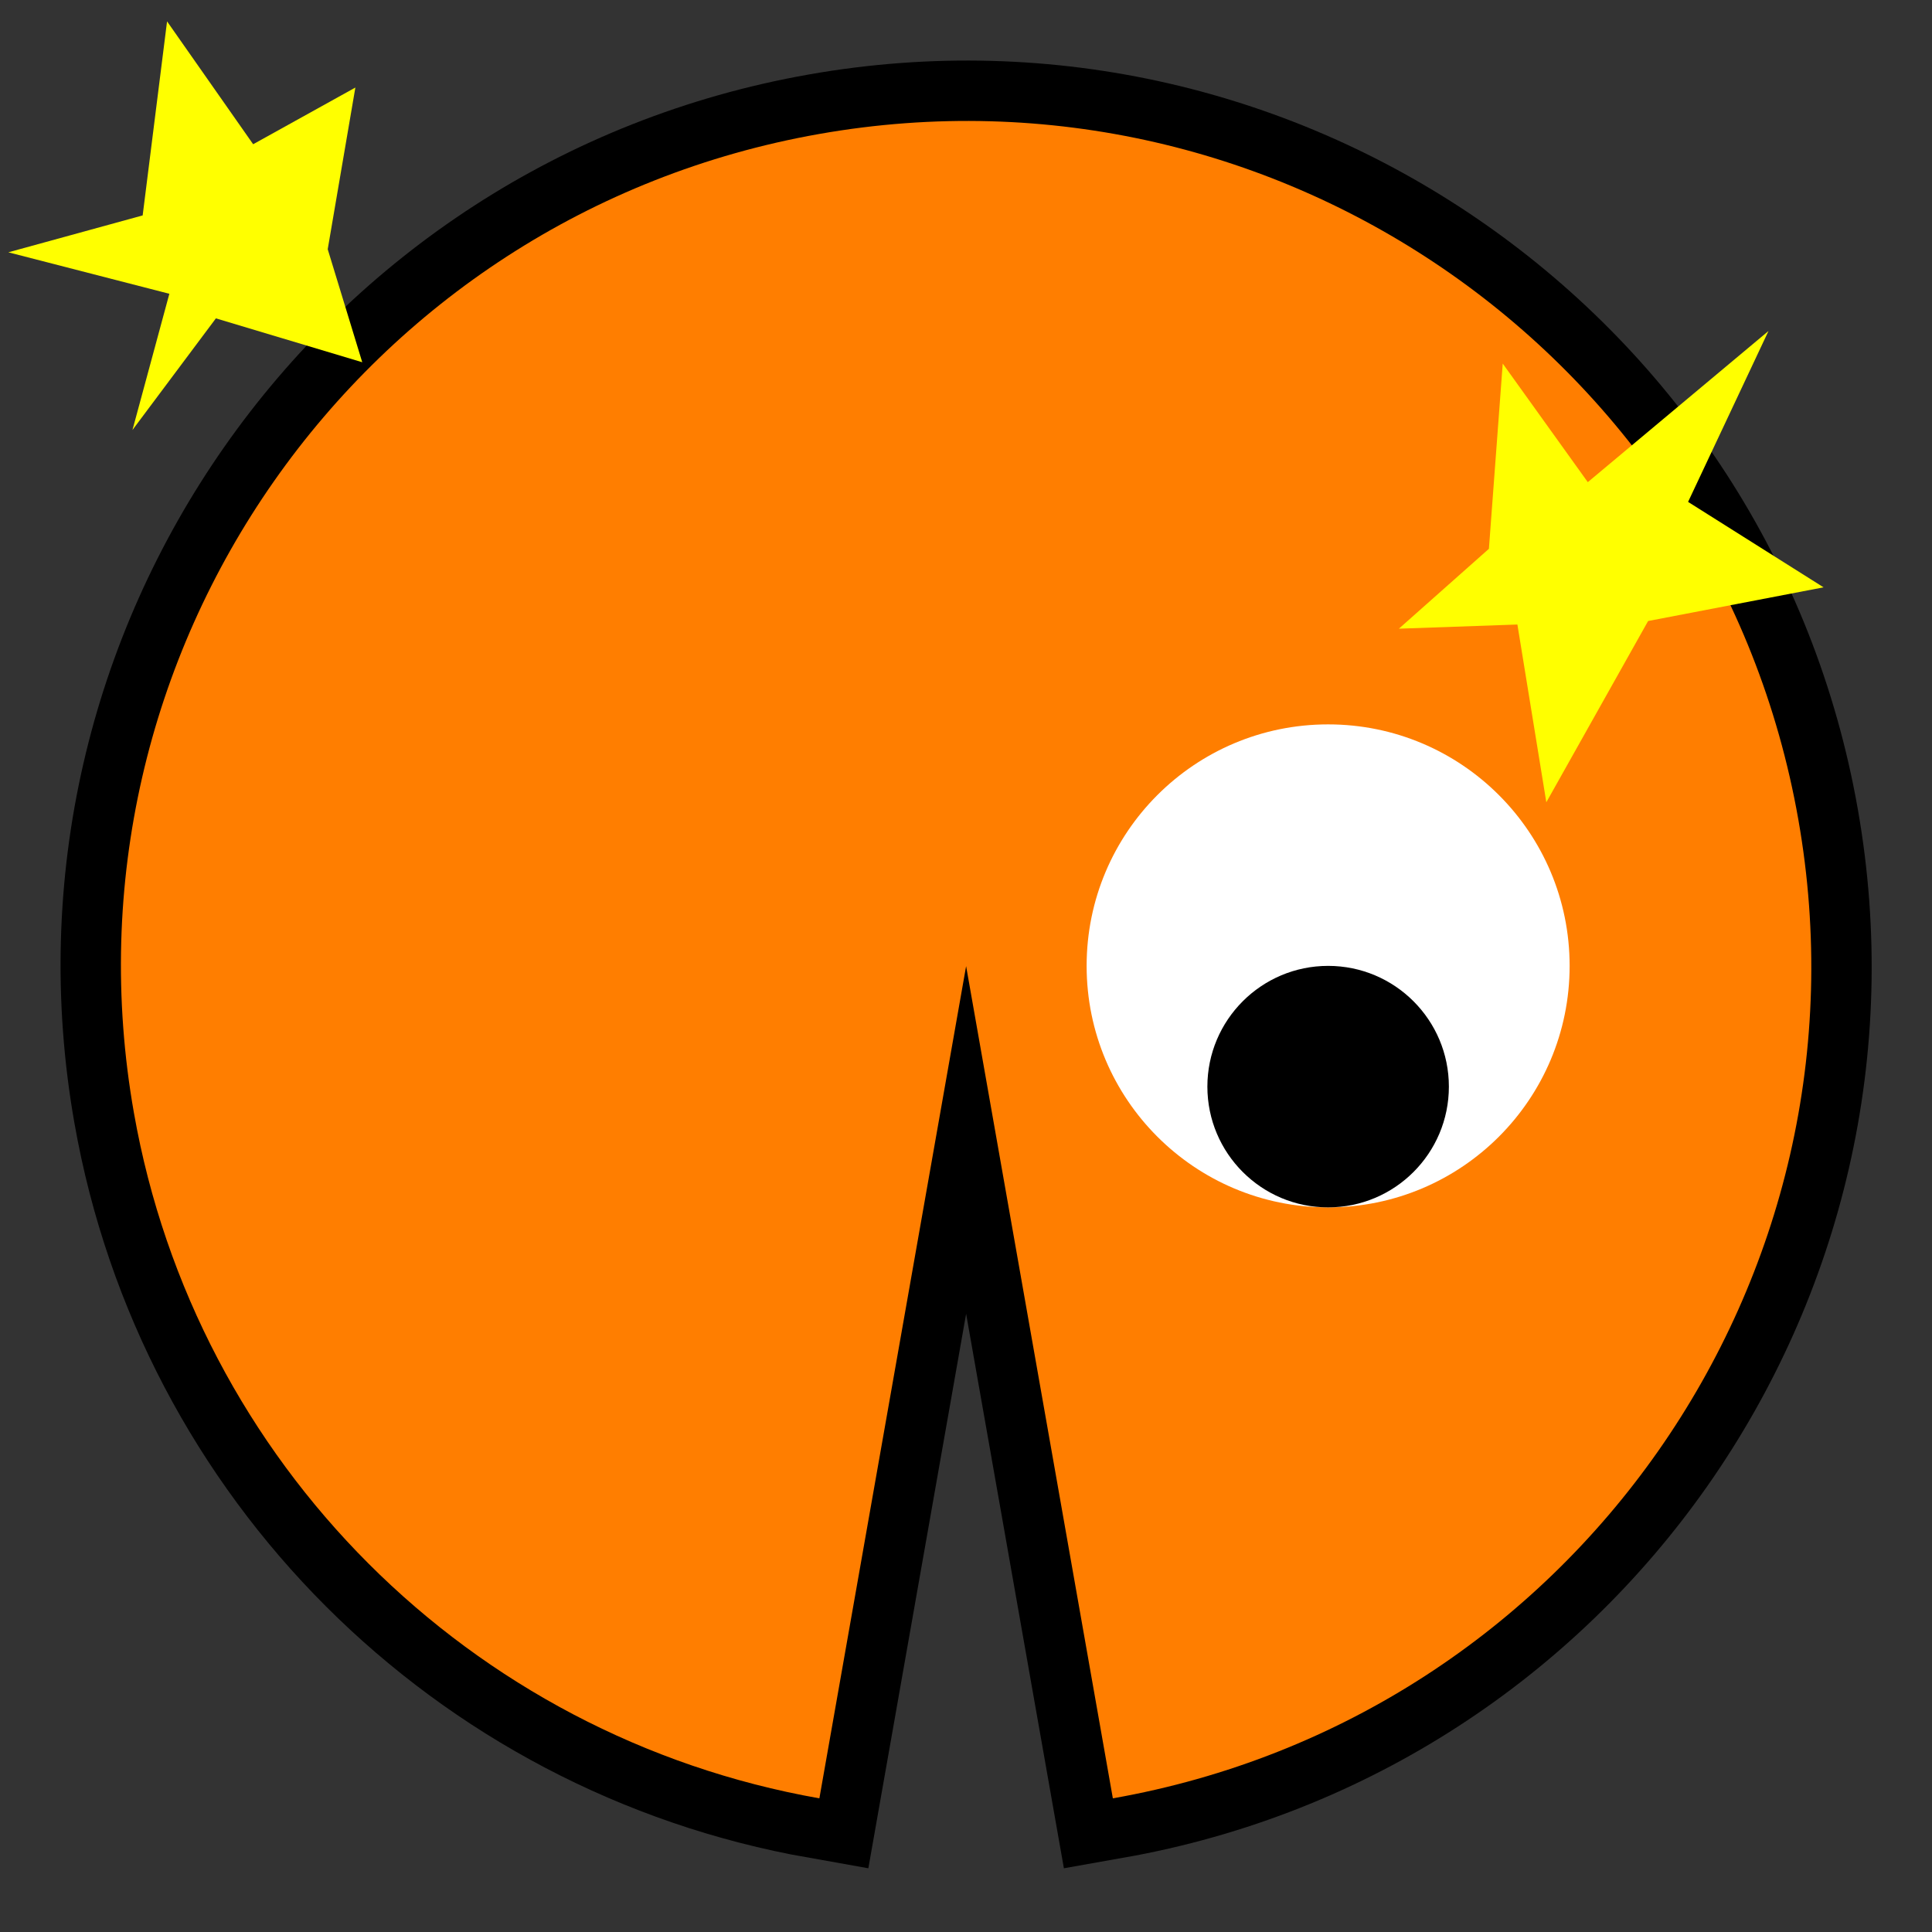 <?xml version="1.0" encoding="UTF-8" standalone="no"?>
<!-- Created with Inkscape (http://www.inkscape.org/) -->

<svg
   xmlns:dc="http://purl.org/dc/elements/1.1/"
   xmlns:cc="http://creativecommons.org/ns#"
   xmlns:rdf="http://www.w3.org/1999/02/22-rdf-syntax-ns#"
   xmlns:svg="http://www.w3.org/2000/svg"
   xmlns="http://www.w3.org/2000/svg"
   xmlns:sodipodi="http://sodipodi.sourceforge.net/DTD/sodipodi-0.dtd"
   xmlns:inkscape="http://www.inkscape.org/namespaces/inkscape"
   width="32px"
   height="32px"
   id="svg3505"
   sodipodi:version="0.32"
   inkscape:version="0.47 r22583"
   sodipodi:docname="03.svg"
   inkscape:output_extension="org.inkscape.output.svg.inkscape"
   version="1.1">
  <rect width="100%" height="100%" fill="#333333" stroke="none"/>
  <defs
     id="defs3507">
    <inkscape:perspective
       sodipodi:type="inkscape:persp3d"
       inkscape:vp_x="0 : 16 : 1"
       inkscape:vp_y="0 : 1000 : 0"
       inkscape:vp_z="32 : 16 : 1"
       inkscape:persp3d-origin="16 : 10.666667 : 1"
       id="perspective3513" />
    <inkscape:perspective
       id="perspective4690"
       inkscape:persp3d-origin="372.04724 : 350.78739 : 1"
       inkscape:vp_z="744.09448 : 526.18109 : 1"
       inkscape:vp_y="0 : 1000 : 0"
       inkscape:vp_x="0 : 526.18109 : 1"
       sodipodi:type="inkscape:persp3d" />
  </defs>
  <sodipodi:namedview
     id="base"
     pagecolor="#ffffff"
     bordercolor="#666666"
     borderopacity="1.0"
     inkscape:pageopacity="0.0"
     inkscape:pageshadow="2"
     inkscape:zoom="15.25"
     inkscape:cx="23.112338"
     inkscape:cy="16"
     inkscape:current-layer="layer1"
     showgrid="true"
     inkscape:grid-bbox="true"
     inkscape:document-units="px"
     objecttolerance="4"
     gridtolerance="4"
     guidetolerance="4"
     inkscape:window-width="1280"
     inkscape:window-height="713"
     inkscape:window-x="0"
     inkscape:window-y="37"
     inkscape:object-paths="true"
     inkscape:object-nodes="true"
     inkscape:snap-bbox="true"
     inkscape:snap-guide="true"
     inkscape:window-maximized="0">
    <inkscape:grid
       type="xygrid"
       id="grid3515"
       units="px"
       visible="true"
       enabled="true"
       spacingx="1px"
       spacingy="1px" />
  </sodipodi:namedview>
  <g
     id="layer1"
     inkscape:label="Layer 1"
     inkscape:groupmode="layer">
    <g
       id="g3454"
       transform="matrix(0,-1,-1,0,112,217.998)">
      <path
         transform="matrix(2.002,0,0,2.002,186.05,79.982)"
         d="M 1.08,6.786 C 1.751,2.983 5.377,0.444 9.179,1.115 12.982,1.785 15.521,5.411 14.85,9.214 14.18,13.017 10.554,15.556 6.751,14.885 3.857,14.375 1.591,12.109 1.08,9.214 L 7.965,8 z"
         sodipodi:ry="6.9913044"
         sodipodi:rx="6.9913044"
         sodipodi:cy="8"
         sodipodi:cx="7.9652176"
         id="path4466"
         style="fill:#ff7e00;fill-opacity:1;fill-rule:nonzero;stroke:#000000;stroke-width:0.999;stroke-linecap:round;stroke-linejoin:miter;stroke-miterlimit:4;stroke-dasharray:none;stroke-dashoffset:0;stroke-opacity:1"
         sodipodi:type="arc"
         sodipodi:start="3.3161256"
         sodipodi:end="9.250245" />
      <g
         transform="matrix(2,0,0,2,186,80.002)"
         id="g3237">
        <path
           transform="matrix(1.001,0,0,1.001,2.4875454e-2,-9.9504e-3)"
           d="M 1.08,6.786 C 1.751,2.983 5.377,0.444 9.179,1.115 12.982,1.785 15.521,5.411 14.85,9.214 14.18,13.017 10.554,15.556 6.751,14.885 3.857,14.375 1.591,12.109 1.08,9.214 L 7.965,8 z"
           sodipodi:ry="6.9913044"
           sodipodi:rx="6.9913044"
           sodipodi:cy="8"
           sodipodi:cx="7.9652176"
           id="path3239"
           style="fill:#ff7e00;fill-opacity:1;fill-rule:nonzero;stroke:none;stroke-width:0.1;stroke-linecap:round;stroke-linejoin:round;stroke-miterlimit:4;stroke-dasharray:none;stroke-dashoffset:0;stroke-opacity:1"
           sodipodi:type="arc"
           sodipodi:start="3.3161256"
           sodipodi:end="9.250245" />
        <path
           d="M 10,5 C 10,6.105 9.105,7 8,7 6.895,7 6,6.105 6,5 6,3.895 6.895,3 8,3 c 1.105,0 2,0.895 2,2 z"
           sodipodi:ry="2"
           sodipodi:rx="2"
           sodipodi:cy="5"
           sodipodi:cx="8"
           id="path3241"
           style="fill:#ffffff;fill-opacity:1;fill-rule:nonzero;stroke:none;stroke-width:0.1;stroke-linecap:round;stroke-linejoin:round;stroke-miterlimit:4;stroke-dasharray:none;stroke-dashoffset:0;stroke-opacity:1"
           sodipodi:type="arc" />
        <path
           transform="translate(-1,0)"
           d="M 9,5 C 9,5.552 8.552,6 8,6 7.448,6 7,5.552 7,5 7,4.448 7.448,4 8,4 8.552,4 9,4.448 9,5 z"
           sodipodi:ry="1"
           sodipodi:rx="1"
           sodipodi:cy="5"
           sodipodi:cx="8"
           id="path3243"
           style="fill:#000000;fill-opacity:1;fill-rule:nonzero;stroke:none;stroke-width:0.1;stroke-linecap:round;stroke-linejoin:round;stroke-miterlimit:4;stroke-dasharray:none;stroke-dashoffset:0;stroke-opacity:1"
           sodipodi:type="arc" />
      </g>
    </g>
    <path
       sodipodi:type="star"
       style="fill:#ffff00;fill-opacity:1;fill-rule:nonzero;stroke:none"
       id="path3314"
       sodipodi:sides="5"
       sodipodi:cx="26.42623"
       sodipodi:cy="9"
       sodipodi:r1="3.8240318"
       sodipodi:r2="1.5296126"
       sodipodi:arg1="0.36378819"
       sodipodi:arg2="0.99210672"
       inkscape:flatsided="false"
       inkscape:rounded="0"
       inkscape:randomized="0.17"
       d="m 30.204,9.728 -2.906,0.558 -1.686,3.002 -0.479,-2.944 -1.963,0.069 1.491,-1.323 0.229,-3.068 1.409,1.964 2.993,-2.504 -1.332,2.831 2.244,1.415 z" />
    <path
       sodipodi:type="star"
       style="fill:#ffff00;fill-opacity:1;fill-rule:nonzero;stroke:none"
       id="path3316"
       sodipodi:sides="5"
       sodipodi:cx="1"
       sodipodi:cy="1.3770492"
       sodipodi:r1="3.6610267"
       sodipodi:r2="1.4644105"
       sodipodi:arg1="0.61035913"
       sodipodi:arg2="1.2386777"
       inkscape:flatsided="false"
       inkscape:rounded="0"
       inkscape:randomized="0.17"
       d="M 3.561,3.557 1.137,2.83 -0.245,4.679 0.366,2.423 -2.301,1.736 -0.076,1.125 0.328,-2.089 1.754,-0.054 3.447,-0.993 2.989,1.685 3.561,3.557 z"
       transform="translate(2.439,2.443)" />
  </g>
</svg>
